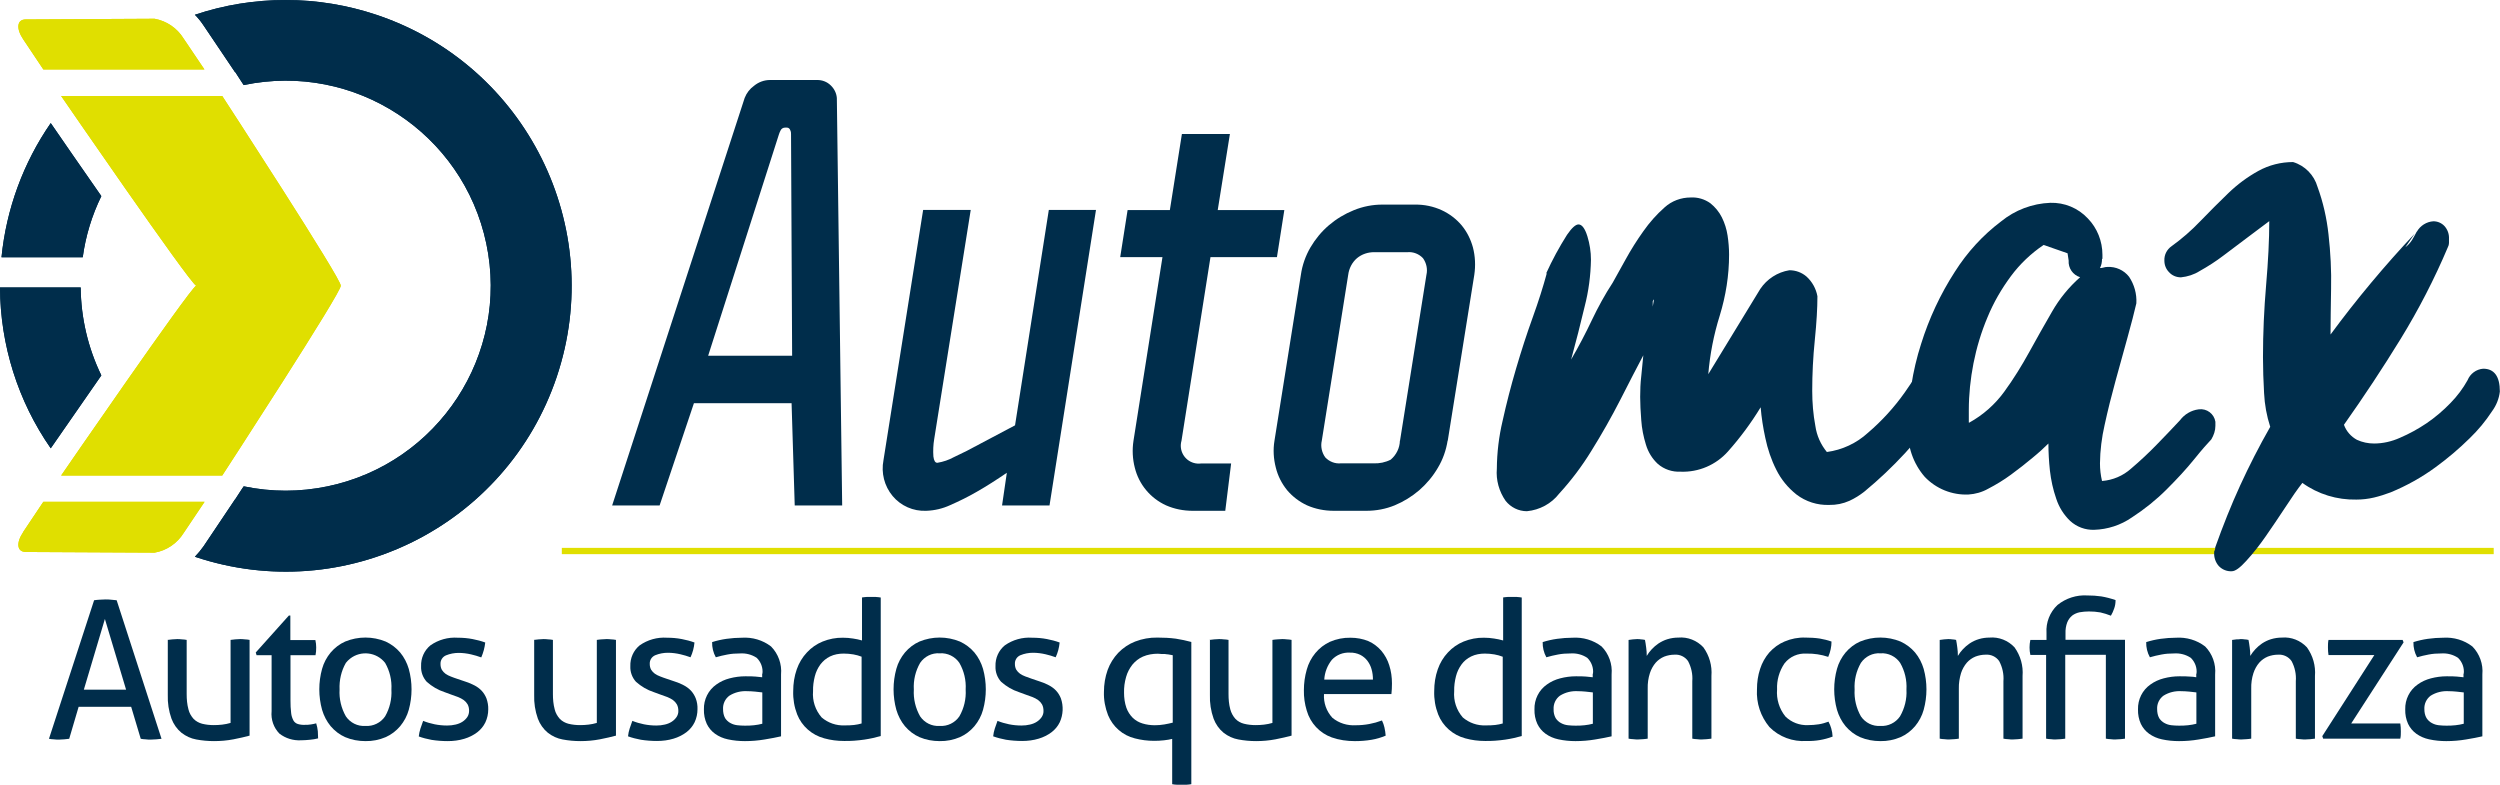 <svg xmlns="http://www.w3.org/2000/svg" id="Capa_1" data-name="Capa 1" viewBox="0 0 182.8 57.4"><defs><style>      .cls-1 {        fill: #002d4b;      }      .cls-2 {        fill: #e6d800;      }      .cls-3 {        fill: none;        stroke: #e0df00;        stroke-miterlimit: 10;        stroke-width: .46px;      }      .cls-4 {        fill: #e0df00;      }    </style></defs><g id="Grupo_944" data-name="Grupo 944"><g id="Grupo_941" data-name="Grupo 941"><line id="L&#xED;nea_153" data-name="L&#xED;nea 153" class="cls-3" x1="41.08" y1="40.29" x2="182.34" y2="40.29"></line><path id="Trazado_799" data-name="Trazado 799" class="cls-1" d="m58.11,36.96l-.23-7.48h-7.14l-2.51,7.48h-3.47l9.69-29.8c.14-.36.38-.67.69-.89.33-.27.74-.42,1.16-.42h3.43c.38-.01.75.13,1.02.4.25.24.41.56.44.91l.39,29.8h-3.47Zm-.27-27.13c0-.09,0-.18-.04-.27-.05-.16-.14-.23-.27-.23h-.12c-.14,0-.27.07-.33.2-.05.1-.1.2-.13.31l-5.17,16.17h6.14l-.08-16.18Z"></path><path id="Trazado_800" data-name="Trazado 800" class="cls-1" d="m80.14,15.34l-3.4,21.62h-3.47l.35-2.39c-.75.51-1.48.98-2.2,1.39-.62.36-1.27.68-1.93.97-.56.26-1.16.4-1.77.42-.94.04-1.85-.36-2.45-1.08-.61-.73-.85-1.69-.67-2.62l2.9-18.3h3.48l-2.67,16.75c-.07.42-.09.85-.06,1.28.04.31.13.46.29.46.43-.07.84-.21,1.22-.42.61-.28,1.24-.6,1.91-.97.77-.41,1.62-.86,2.55-1.35l2.47-15.75h3.47-.02Z"></path><path id="Trazado_801" data-name="Trazado 801" class="cls-1" d="m89.6,37.35h-2.39c-.67,0-1.34-.13-1.95-.4-1.14-.52-1.98-1.53-2.28-2.74-.17-.65-.2-1.32-.1-1.98l2.12-13.43h-3.09l.54-3.44h3.09l.88-5.56h3.51l-.89,5.56h4.87l-.54,3.44h-4.86l-2.12,13.43c-.2.69.2,1.42.9,1.62.17.05.35.06.53.04h2.2l-.43,3.47h0Z"></path><path id="Trazado_802" data-name="Trazado 802" class="cls-1" d="m105.85,32.22c-.11.7-.35,1.38-.71,1.98-.36.62-.83,1.18-1.37,1.65-.54.46-1.14.83-1.79,1.1-.66.27-1.36.4-2.07.4h-2.39c-.67,0-1.34-.13-1.95-.4-.56-.26-1.05-.63-1.45-1.1-.39-.48-.68-1.04-.83-1.65-.17-.65-.21-1.32-.1-1.98l1.93-12.12c.1-.71.34-1.39.7-2.01.36-.61.81-1.16,1.35-1.62.54-.46,1.15-.83,1.82-1.1.66-.27,1.37-.41,2.08-.41h2.4c.67-.01,1.34.13,1.95.41.56.26,1.05.63,1.45,1.1.39.47.67,1.03.83,1.62.17.65.2,1.34.1,2.01l-1.94,12.12h0Zm-3.48,0l1.93-12.12c.1-.42,0-.87-.25-1.22-.29-.31-.71-.48-1.14-.44h-2.4c-.47-.01-.93.14-1.29.44-.36.31-.58.75-.64,1.22l-1.93,12.12c-.1.42,0,.87.25,1.22.29.31.71.48,1.14.44h2.39c.43.02.87-.07,1.26-.27.41-.35.66-.85.67-1.39"></path><path id="Trazado_803" data-name="Trazado 803" class="cls-2" d="m3.17,5.08h11.78l-1.53-2.27c-.47-.76-1.24-1.28-2.12-1.44l-9.42.05c-.64,0-.72.66-.18,1.46l1.47,2.2Z"></path><path id="Trazado_804" data-name="Trazado 804" class="cls-2" d="m16.25,7.02H4.47s9.36,13.62,9.87,13.87c-.5.26-9.87,13.88-9.87,13.88h11.78s8.88-13.64,8.66-13.88c.22-.24-8.66-13.87-8.66-13.87"></path><path id="Trazado_805" data-name="Trazado 805" class="cls-2" d="m1.7,38.9c-.54.8-.46,1.45.18,1.46l9.42.05c.88-.15,1.66-.68,2.13-1.44l1.53-2.28H3.17l-1.47,2.2h0Z"></path><path id="Trazado_806" data-name="Trazado 806" class="cls-1" d="m0,21.02c.02,4.21,1.31,8.31,3.71,11.76.81-1.17,2.23-3.22,3.7-5.33-.97-2-1.49-4.2-1.51-6.43H0Z"></path><path id="Trazado_807" data-name="Trazado 807" class="cls-1" d="m20.89,0c-2.26,0-4.5.36-6.64,1.08.23.23.44.49.62.76l2.31,3.43h.02l.5.77.12.18c8.1-1.7,16.04,3.5,17.74,11.6s-3.5,16.04-11.6,17.74c-1.01.21-2.04.32-3.07.32s-2.06-.11-3.07-.32l-.13.19-.5.77h-.01l-2.3,3.43c-.19.27-.4.52-.63.76,10.94,3.67,22.78-2.22,26.46-13.16,3.67-10.94-2.22-22.78-13.16-26.46-2.15-.72-4.39-1.09-6.66-1.09"></path><path id="Trazado_808" data-name="Trazado 808" class="cls-1" d="m6.05,18.81c.21-1.55.67-3.06,1.36-4.47-1.47-2.11-2.9-4.17-3.7-5.34C1.7,11.91.46,15.29.11,18.81h5.94Z"></path><path id="Trazado_809" data-name="Trazado 809" class="cls-1" d="m113.06,19.98c.44-.97.95-1.91,1.52-2.81.35-.51.63-.76.84-.76.25,0,.47.29.65.87.17.55.26,1.13.26,1.71-.02,1.15-.17,2.3-.46,3.42-.3,1.27-.63,2.56-.99,3.88.56-.96,1.06-1.92,1.52-2.89.45-.94.95-1.86,1.52-2.73.25-.46.57-1.03.95-1.71.39-.71.82-1.39,1.29-2.05.45-.64.97-1.23,1.56-1.75.52-.47,1.2-.72,1.9-.72.51-.03,1.02.12,1.44.42.35.28.64.63.84,1.03.21.42.35.87.42,1.33s.11.94.11,1.41c0,1.51-.24,3-.68,4.44-.44,1.4-.72,2.84-.84,4.29l3.8-6.23c.49-.73,1.26-1.23,2.13-1.37.46,0,.9.16,1.25.46.42.38.7.89.8,1.44,0,.86-.06,1.92-.19,3.19s-.19,2.51-.19,3.72c0,.87.07,1.73.23,2.58.1.7.39,1.35.84,1.9,1.12-.15,2.17-.64,3-1.4,1.02-.87,1.93-1.87,2.7-2.96.8-1.13,1.53-2.31,2.17-3.53.55-1.04,1.04-2.1,1.48-3.19.23-.43.66-.71,1.14-.76.34,0,.67.13.91.38.27.29.4.67.38,1.06-.81,2.58-1.99,5.04-3.49,7.29-1.57,2.24-3.43,4.26-5.54,6-.34.27-.71.5-1.1.68-.47.21-.97.31-1.48.3-.86.03-1.71-.24-2.39-.76-.62-.49-1.13-1.11-1.48-1.82-.37-.73-.63-1.51-.8-2.32-.16-.74-.28-1.49-.34-2.24-.7,1.15-1.5,2.23-2.39,3.23-.87.98-2.14,1.53-3.46,1.48-.61.03-1.21-.17-1.67-.57-.41-.38-.71-.87-.87-1.41-.18-.58-.3-1.18-.34-1.78-.05-.63-.08-1.2-.08-1.71s.02-1.01.08-1.52c.05-.51.1-1.01.15-1.52-.46.86-1.01,1.94-1.67,3.23s-1.37,2.54-2.13,3.76c-.68,1.11-1.47,2.16-2.35,3.12-.57.74-1.43,1.2-2.36,1.29-.61,0-1.18-.28-1.56-.76-.48-.69-.71-1.52-.64-2.35.01-1.18.15-2.35.42-3.49.28-1.27.61-2.55.99-3.84.38-1.29.78-2.53,1.21-3.72.43-1.19.77-2.27,1.03-3.23m7.83,1.9s-.07.09-.08.15v.38l.08-.46v-.08h0Z"></path><path id="Trazado_810" data-name="Trazado 810" class="cls-1" d="m153.7,18.92c0,.24-.04.47-.15.68.09,0,.18-.01.27-.04.09-.03.18-.04.26-.04.62-.04,1.22.23,1.6.72.38.57.57,1.25.53,1.94-.15.66-.37,1.49-.65,2.51-.28,1.01-.57,2.06-.87,3.15-.3,1.09-.57,2.17-.8,3.23-.21.92-.33,1.86-.34,2.81,0,.43.05.87.15,1.29.79-.06,1.54-.38,2.13-.91.66-.56,1.3-1.16,1.9-1.78.61-.63,1.17-1.21,1.67-1.75.33-.44.82-.73,1.37-.8.59-.08,1.13.33,1.22.91,0,.1,0,.2,0,.3,0,.35-.12.69-.3.99-.25.26-.67.73-1.25,1.45s-1.25,1.44-2.01,2.2c-.77.77-1.63,1.46-2.54,2.05-.82.57-1.78.88-2.77.91-.64.02-1.27-.21-1.75-.65-.47-.45-.82-1.01-1.02-1.63-.23-.66-.38-1.35-.46-2.05-.07-.66-.11-1.32-.11-1.98-.3.3-.69.66-1.18,1.06-.48.4-1,.81-1.56,1.22-.53.39-1.09.73-1.67,1.03-.44.25-.94.39-1.44.42-1.2.05-2.36-.42-3.19-1.29-.86-.99-1.29-2.27-1.22-3.57,0-2.09.31-4.16.95-6.15.58-1.86,1.41-3.64,2.47-5.28.9-1.42,2.04-2.67,3.38-3.68,1.02-.83,2.28-1.31,3.6-1.36,1.03-.03,2.03.38,2.74,1.14.69.71,1.07,1.67,1.07,2.66v.3h-.03Zm-9.72,11.99c1.02-.56,1.9-1.34,2.58-2.28.67-.92,1.27-1.89,1.82-2.89.56-1.01,1.11-2,1.67-2.96.54-.94,1.23-1.79,2.05-2.51-.53-.16-.88-.67-.84-1.22l-.08-.53-1.75-.61c-.92.62-1.73,1.39-2.39,2.28-.69.93-1.27,1.93-1.71,3-.46,1.09-.8,2.22-1.03,3.38-.22,1.13-.34,2.27-.34,3.42v.91h.02Z"></path><path id="Trazado_811" data-name="Trazado 811" class="cls-1" d="m176.72,16.94c.25-.44.71-.73,1.21-.76.3,0,.59.12.8.34.24.26.36.6.34.95v.3c0,.1-.03.21-.08.3-.98,2.32-2.14,4.57-3.46,6.72-1.29,2.1-2.67,4.19-4.14,6.27.17.47.51.86.95,1.1.39.18.82.27,1.25.27.66,0,1.3-.15,1.9-.42.68-.29,1.33-.65,1.94-1.06.63-.43,1.22-.93,1.75-1.48.49-.5.91-1.06,1.25-1.67.19-.47.63-.8,1.14-.84.81,0,1.22.56,1.22,1.67-.06.52-.26,1.02-.57,1.44-.47.72-1.02,1.38-1.63,1.97-.78.77-1.62,1.48-2.51,2.13-1.01.74-2.11,1.35-3.27,1.83-.4.15-.8.28-1.22.38-.42.1-.86.15-1.29.15-1.41.03-2.8-.39-3.95-1.22-.36.46-.77,1.05-1.25,1.79-.48.73-.96,1.44-1.44,2.13-.43.62-.9,1.22-1.41,1.78-.46.51-.81.76-1.06.76-.36.02-.7-.12-.95-.38-.24-.27-.36-.63-.34-.99,0-.05,0-.11.04-.15.03-.07.04-.15.04-.23.56-1.57,1.16-3.08,1.82-4.52s1.39-2.87,2.2-4.29c-.26-.8-.41-1.63-.45-2.47-.05-.89-.08-1.76-.08-2.62,0-1.77.08-3.53.23-5.28s.23-3.31.23-4.67l-1.52,1.14-1.82,1.37c-.55.42-1.14.8-1.75,1.14-.41.26-.88.41-1.37.46-.33,0-.65-.13-.87-.38-.22-.22-.34-.52-.34-.84-.02-.42.18-.82.53-1.06.75-.54,1.45-1.15,2.09-1.82.68-.71,1.37-1.39,2.05-2.05.66-.64,1.4-1.19,2.2-1.63.78-.43,1.65-.65,2.54-.65.87.26,1.54.95,1.79,1.82.41,1.12.67,2.28.8,3.46.15,1.32.22,2.66.19,3.99-.02,1.37-.04,2.48-.04,3.34,1.9-2.58,3.96-5.04,6.15-7.37l-.68.99c.2-.15.36-.33.49-.53.12-.2.24-.41.34-.61"></path><path id="Trazado_812" data-name="Trazado 812" class="cls-1" d="m9.6,51.68h-3.85l-.69,2.34c-.12.02-.24.03-.37.04s-.24.02-.37.02-.26,0-.39-.02c-.12,0-.23-.02-.35-.04l3.3-10.13c.12-.02.25-.03.39-.04s.29-.02.44-.02c.13,0,.27,0,.41.02.14.02.28.02.41.04l3.28,10.13c-.13.02-.25.03-.38.04-.14,0-.28.02-.41.02s-.25,0-.37-.02c-.12,0-.24-.02-.36-.04l-.7-2.34h0Zm-3.47-1.25h3.09l-1.55-5.17-1.54,5.17Z"></path><path id="Trazado_813" data-name="Trazado 813" class="cls-1" d="m12.26,46.79c.12-.02.23-.03.35-.04.13,0,.24-.02.34-.02s.22,0,.35.02c.12,0,.23.02.35.04v3.96c0,.38.03.75.13,1.12.06.26.2.5.38.7.17.17.39.29.62.35.28.07.56.1.85.1.41,0,.83-.04,1.23-.16v-6.07c.11-.02.23-.03.34-.04.13,0,.24-.02.35-.02s.22,0,.35.02c.12,0,.23.02.35.04v7c-.33.09-.72.18-1.18.27-.47.09-.94.13-1.42.13-.44,0-.87-.04-1.3-.12-.39-.07-.76-.24-1.08-.49-.33-.27-.58-.63-.73-1.03-.2-.56-.29-1.15-.27-1.75v-4.02h-.01Z"></path><path id="Trazado_814" data-name="Trazado 814" class="cls-1" d="m19.86,47.91h-1.1l-.06-.2,2.42-2.7h.11v1.79h1.83c.04.18.06.36.06.53,0,.1,0,.2-.01.3s-.02.19-.04.28h-1.83v3.3c0,.32.01.63.05.94.02.19.08.37.17.54.07.12.19.21.32.25.17.05.34.07.51.06.15,0,.3,0,.45-.03.14-.02.27-.05.38-.08.06.19.1.38.12.58.01.2.02.37.02.52-.19.05-.39.08-.59.1-.22.02-.44.04-.66.04-.57.03-1.13-.14-1.58-.49-.42-.43-.63-1.03-.57-1.64v-4.1h0Z"></path><path id="Trazado_815" data-name="Trazado 815" class="cls-1" d="m26.72,54.19c-.51,0-1.01-.09-1.48-.29-.41-.18-.77-.46-1.06-.8-.29-.35-.5-.76-.63-1.2-.27-.98-.27-2.01,0-2.99.12-.44.34-.85.63-1.2.29-.34.65-.62,1.06-.8.95-.39,2.01-.39,2.96,0,.41.19.77.46,1.06.8.29.35.5.76.63,1.2.27.98.27,2.01,0,2.99-.12.44-.34.85-.63,1.2-.29.34-.65.62-1.06.8-.47.2-.97.3-1.48.29m0-1.11c.57.04,1.12-.23,1.44-.7.34-.59.5-1.27.46-1.96.04-.68-.12-1.36-.46-1.95-.62-.79-1.77-.93-2.56-.31-.11.09-.22.19-.31.31-.34.59-.49,1.27-.46,1.95-.04.68.12,1.36.46,1.96.32.47.86.74,1.43.7"></path><path id="Trazado_816" data-name="Trazado 816" class="cls-1" d="m30.94,52.71c.27.11.55.19.84.25.3.06.6.09.91.09.21,0,.42-.02.62-.07.18-.04.36-.11.51-.21.14-.09.26-.21.35-.34.09-.14.13-.3.13-.46s-.03-.32-.11-.47c-.07-.12-.17-.23-.28-.31-.13-.09-.26-.16-.41-.22s-.32-.12-.5-.18l-.49-.18c-.49-.16-.93-.42-1.31-.76-.28-.31-.43-.72-.41-1.14-.02-.59.23-1.15.68-1.52.58-.41,1.29-.61,2.01-.56.36,0,.72.03,1.08.1.31.06.62.14.92.25-.04.38-.14.74-.29,1.09-.24-.09-.49-.16-.74-.22-.3-.07-.61-.11-.92-.11s-.63.06-.92.18c-.26.11-.42.37-.4.65,0,.14.03.28.1.41.07.11.16.21.27.29.12.08.25.15.39.2.14.06.3.11.47.17l.62.21c.22.07.43.16.64.27.19.1.37.23.52.39s.27.36.35.56c.09.26.14.53.13.8,0,.33-.07.65-.21.95-.14.29-.35.54-.6.73-.28.21-.6.37-.94.47-.39.12-.8.17-1.21.17s-.79-.03-1.18-.09c-.32-.06-.64-.14-.94-.25.02-.19.06-.39.12-.57.06-.19.13-.38.2-.57"></path><path id="Trazado_817" data-name="Trazado 817" class="cls-1" d="m39.04,46.79c.12-.02.23-.03.35-.04.13,0,.24-.02.34-.02s.22,0,.35.02c.12,0,.24.02.35.04v3.96c0,.38.03.75.13,1.12.06.26.2.5.38.7.17.17.39.29.62.35.28.07.56.1.85.1.41,0,.83-.04,1.23-.16v-6.07c.11-.02.23-.03.35-.04.13,0,.24-.02.35-.02s.22,0,.35.02c.12,0,.23.02.35.04v7c-.33.09-.72.18-1.18.27-.47.09-.94.13-1.42.13-.44,0-.87-.04-1.3-.12-.39-.07-.76-.24-1.08-.49-.33-.27-.58-.63-.73-1.03-.2-.56-.29-1.15-.27-1.75v-4.02h-.02Z"></path><path id="Trazado_818" data-name="Trazado 818" class="cls-1" d="m46.24,52.71c.27.11.55.19.84.25.3.06.6.09.91.09.21,0,.42-.02.62-.07.18-.04.36-.11.51-.21.14-.09.26-.21.35-.34.09-.14.14-.3.13-.46,0-.16-.03-.32-.11-.47-.07-.12-.17-.23-.28-.31-.13-.09-.26-.16-.41-.22s-.32-.12-.5-.18l-.49-.18c-.49-.16-.93-.42-1.31-.76-.28-.31-.43-.72-.41-1.14-.02-.59.23-1.15.68-1.52.58-.41,1.29-.61,2.01-.56.36,0,.72.03,1.08.1.31.06.62.14.92.25-.02.19-.05.38-.1.56s-.11.35-.19.52c-.24-.09-.49-.16-.74-.22-.3-.07-.61-.11-.92-.11s-.63.06-.92.18c-.26.11-.42.37-.4.65,0,.14.03.28.1.41.07.11.16.21.27.29.12.08.25.15.39.2.14.06.3.11.47.17l.62.21c.22.07.44.16.64.27.19.1.37.23.52.39s.27.36.35.56c.1.26.14.53.13.8,0,.33-.07.65-.21.95-.14.29-.35.54-.6.73-.28.21-.6.37-.94.47-.39.12-.8.17-1.21.17s-.79-.03-1.18-.09c-.32-.06-.64-.14-.94-.25.02-.19.06-.39.12-.57.06-.19.13-.38.2-.57"></path><path id="Trazado_819" data-name="Trazado 819" class="cls-1" d="m55.75,49.26c.05-.43-.11-.86-.42-1.16-.36-.24-.79-.35-1.23-.32-.31,0-.62.02-.92.08-.28.05-.56.12-.84.2-.19-.34-.28-.73-.27-1.11.34-.11.7-.19,1.06-.24.37-.05.74-.08,1.11-.08.77-.05,1.53.17,2.14.64.53.54.8,1.29.73,2.05v4.52c-.33.08-.73.15-1.2.23-.47.08-.96.12-1.44.12-.42,0-.84-.04-1.25-.13-.34-.07-.66-.21-.94-.41-.26-.19-.46-.43-.6-.72-.15-.33-.22-.69-.21-1.06-.02-.72.32-1.41.91-1.82.29-.21.62-.36.97-.45.38-.1.77-.15,1.15-.15.3,0,.55,0,.74.02s.35.03.49.05v-.26h.02Zm0,1.37c-.14-.02-.32-.04-.54-.06s-.4-.03-.55-.03c-.47-.03-.93.08-1.33.33-.31.23-.48.6-.46.98,0,.23.04.46.15.66.1.15.23.28.39.36.16.09.33.14.51.16.18.02.36.03.54.03.21,0,.44,0,.67-.03.21-.02.41-.06.61-.11v-2.3h.01Z"></path><path id="Trazado_820" data-name="Trazado 820" class="cls-1" d="m63.01,43.69c.1-.02.22-.03.35-.04s.24,0,.34,0,.22,0,.35,0,.24.03.35.04v10.13c-.39.11-.79.2-1.2.26-.49.07-.98.11-1.48.1-.49,0-.97-.06-1.44-.19-.91-.24-1.65-.89-1.99-1.75-.21-.54-.31-1.12-.29-1.71,0-.54.08-1.08.26-1.59.16-.46.41-.88.74-1.23.32-.35.71-.62,1.15-.8.47-.19.98-.29,1.49-.28.25,0,.5.02.74.06.22.03.44.08.65.14v-3.14h-.02Zm0,4.33c-.2-.08-.4-.13-.61-.17-.23-.04-.47-.06-.71-.06-.35,0-.69.06-1,.21-.28.14-.51.33-.7.58-.19.26-.33.55-.41.87-.09.36-.14.72-.13,1.09-.06.7.17,1.39.63,1.92.47.4,1.07.61,1.69.58.23,0,.45,0,.68-.03.19-.02.37-.06.55-.11v-4.88h.01Z"></path><path id="Trazado_821" data-name="Trazado 821" class="cls-1" d="m68.71,54.19c-.51,0-1.01-.09-1.48-.29-.41-.18-.77-.46-1.06-.8-.29-.35-.5-.76-.63-1.2-.27-.98-.27-2.01,0-2.99.12-.44.34-.85.63-1.2.29-.34.65-.62,1.06-.8.95-.39,2.01-.39,2.96,0,.41.19.77.46,1.06.8.29.35.5.76.63,1.2.27.98.27,2.01,0,2.99-.12.44-.34.85-.63,1.2-.29.34-.65.62-1.06.8-.47.2-.97.3-1.48.29m0-1.11c.57.04,1.12-.23,1.44-.7.34-.59.5-1.27.46-1.96.04-.68-.12-1.36-.46-1.95-.32-.47-.87-.74-1.44-.7-.57-.04-1.11.23-1.43.7-.34.59-.5,1.27-.46,1.95-.04.68.12,1.36.46,1.96.32.47.86.74,1.43.7"></path><path id="Trazado_822" data-name="Trazado 822" class="cls-1" d="m72.94,52.71c.27.11.55.19.84.25.3.06.6.09.91.09.21,0,.42-.02.62-.07.18-.04.36-.11.51-.21.14-.09.26-.21.35-.34.09-.14.14-.3.13-.46,0-.16-.03-.32-.11-.47-.07-.12-.17-.23-.28-.31-.13-.09-.26-.16-.41-.22s-.32-.12-.5-.18l-.49-.18c-.49-.16-.93-.42-1.31-.76-.28-.31-.43-.72-.41-1.14-.02-.59.23-1.15.68-1.52.58-.41,1.29-.61,2.01-.56.36,0,.72.03,1.08.1.31.06.62.14.92.25-.02.19-.05.38-.1.56-.05.18-.11.35-.19.52-.24-.09-.49-.16-.74-.22-.3-.07-.61-.11-.92-.11s-.63.06-.92.18c-.26.11-.42.37-.4.65,0,.14.03.28.1.41.07.11.16.21.27.29.12.08.25.15.39.2.15.06.3.11.47.17l.62.21c.22.07.44.16.64.27.19.1.37.23.52.39.15.16.27.36.35.56.2.57.17,1.2-.08,1.75-.14.29-.35.54-.6.73-.28.21-.6.37-.94.47-.39.12-.8.17-1.21.17s-.79-.03-1.18-.09c-.32-.06-.64-.14-.94-.25.02-.19.06-.39.12-.57.06-.19.13-.38.2-.57"></path><path id="Trazado_823" data-name="Trazado 823" class="cls-1" d="m85.75,54.02c-.21.05-.42.09-.63.11-.25.03-.49.04-.74.04-.47,0-.94-.06-1.4-.18-.89-.22-1.61-.85-1.96-1.7-.21-.54-.32-1.12-.3-1.7,0-.55.09-1.09.27-1.6.17-.47.44-.9.78-1.26.35-.36.77-.64,1.23-.82.52-.2,1.07-.3,1.63-.29.45,0,.9.02,1.35.08.38.06.76.14,1.13.24v10.4c-.11.02-.23.03-.35.04-.13,0-.24,0-.35,0s-.22,0-.35,0c-.12,0-.23-.02-.35-.04v-3.34l.04.02Zm0-6.11c-.13-.03-.24-.05-.33-.06-.08,0-.17-.02-.25-.03h-.24c-.08,0-.17-.02-.27-.02-.37,0-.74.06-1.09.21-.3.13-.56.34-.77.59-.21.27-.37.57-.46.9-.11.38-.16.76-.15,1.16,0,.37.05.74.17,1.09.1.28.26.53.47.74.2.19.44.33.71.41.29.09.6.13.9.13.23,0,.47-.02.7-.06.22-.04.42-.08.61-.13,0,0,0-4.93,0-4.93Z"></path><path id="Trazado_824" data-name="Trazado 824" class="cls-1" d="m88.44,46.79c.12-.02.23-.03.35-.04.13,0,.24-.02.34-.02s.22,0,.35.02c.12,0,.24.02.35.04v3.96c0,.38.03.75.13,1.12.07.26.2.5.38.7.17.17.38.29.62.35.28.07.56.1.85.1.41,0,.83-.04,1.23-.16v-6.07c.11-.02.23-.03.35-.04.13,0,.24-.02.35-.02s.22,0,.35.02c.12,0,.23.02.35.04v7c-.33.09-.72.18-1.18.27-.47.09-.94.13-1.41.13-.44,0-.87-.04-1.3-.12-.39-.07-.76-.24-1.08-.49-.33-.27-.58-.63-.73-1.03-.2-.56-.29-1.15-.27-1.75v-4.02h-.03Z"></path><path id="Trazado_825" data-name="Trazado 825" class="cls-1" d="m96.81,50.75c-.04.64.18,1.26.61,1.73.48.4,1.1.59,1.73.55.65,0,1.29-.12,1.9-.35.08.16.14.34.18.51.05.2.07.4.09.6-.33.14-.67.24-1.02.3-.41.07-.82.1-1.23.1-.58,0-1.15-.08-1.69-.27-.89-.32-1.57-1.05-1.83-1.96-.15-.49-.22-.99-.21-1.5,0-.51.07-1.01.21-1.5.12-.44.34-.86.63-1.21s.65-.63,1.06-.82c.48-.21.99-.31,1.51-.3.45,0,.9.08,1.31.25.36.16.68.4.94.7.26.31.46.67.58,1.06.14.43.2.88.2,1.33,0,.13,0,.27-.01.41s-.02.27-.03.37h-4.93Zm3.58-1.06c0-.25-.03-.51-.1-.75-.06-.23-.17-.44-.31-.63-.14-.18-.32-.33-.52-.43-.23-.11-.49-.17-.75-.16-.5-.03-.98.16-1.32.52-.33.41-.53.92-.56,1.45,0,0,3.56,0,3.56,0Z"></path><path id="Trazado_826" data-name="Trazado 826" class="cls-1" d="m109.88,43.69c.1-.02.22-.03.35-.04s.24,0,.34,0,.22,0,.35,0,.24.03.35.04v10.13c-.39.11-.79.2-1.2.26-.49.07-.98.11-1.48.1-.49,0-.97-.06-1.44-.19-.91-.24-1.65-.89-1.99-1.75-.21-.54-.31-1.12-.29-1.71,0-.54.08-1.08.26-1.59.16-.46.41-.88.74-1.23.32-.35.71-.62,1.15-.8.47-.19.98-.29,1.49-.28.25,0,.5.02.74.06.22.03.44.08.66.14v-3.14h-.03Zm0,4.33c-.2-.08-.4-.13-.61-.17-.23-.04-.47-.06-.7-.06-.35,0-.69.06-1,.21-.28.14-.52.33-.7.58-.19.26-.33.55-.41.87-.09.36-.14.72-.13,1.09-.06.7.17,1.39.63,1.92.47.4,1.07.61,1.69.58.23,0,.45,0,.68-.03.19-.02.37-.06.55-.11v-4.88Z"></path><path id="Trazado_827" data-name="Trazado 827" class="cls-1" d="m116.48,49.26c.05-.43-.11-.86-.42-1.16-.36-.24-.79-.35-1.23-.32-.31,0-.62.02-.92.08-.28.05-.56.12-.84.2-.19-.34-.28-.73-.27-1.11.34-.11.7-.19,1.06-.24.37-.05.74-.08,1.11-.08.77-.05,1.53.17,2.14.64.53.54.8,1.29.73,2.05v4.52c-.33.08-.73.15-1.2.23-.47.08-.96.12-1.44.12-.42,0-.84-.04-1.25-.13-.34-.07-.66-.21-.94-.41-.26-.19-.46-.43-.6-.72-.15-.33-.22-.69-.21-1.06-.02-.72.32-1.41.91-1.82.29-.21.62-.36.97-.45.38-.1.77-.15,1.15-.15.3,0,.55,0,.74.02s.36.03.49.05v-.26h.02Zm0,1.37c-.14-.02-.32-.04-.54-.06s-.4-.03-.55-.03c-.47-.03-.93.08-1.33.33-.31.23-.48.6-.46.98-.01.23.04.46.15.66.1.15.23.28.39.36.16.09.33.14.51.16s.36.03.54.03c.22,0,.44,0,.67-.03.21-.02.41-.06.61-.11v-2.3h.01Z"></path><path id="Trazado_828" data-name="Trazado 828" class="cls-1" d="m119.1,46.79c.1-.02.2-.03.3-.04.1,0,.2-.02.3-.02s.19,0,.29.02c.09,0,.19.02.29.04.03.14.06.33.09.57.03.2.04.4.04.6.1-.17.22-.33.36-.48.15-.16.32-.31.5-.43.2-.13.42-.24.65-.31.26-.08.53-.12.8-.12.69-.06,1.36.21,1.83.71.44.61.65,1.35.59,2.1v4.58c-.12.02-.23.03-.35.04-.13,0-.25.02-.35.02s-.22,0-.35-.02c-.12,0-.23-.02-.35-.04v-4.2c.04-.51-.07-1.02-.31-1.47-.22-.32-.6-.5-.99-.47-.26,0-.51.05-.75.14-.24.1-.45.25-.62.44-.19.22-.34.49-.43.77-.12.37-.17.75-.16,1.13v3.66c-.11.02-.23.03-.35.04-.13,0-.24.02-.35.02s-.22,0-.35-.02c-.12,0-.24-.02-.35-.04v-7.22h.02Z"></path><path id="Trazado_829" data-name="Trazado 829" class="cls-1" d="m133.7,52.77c.09.16.15.32.2.49.06.2.09.4.1.6-.61.23-1.25.34-1.9.32-1.01.07-2.01-.3-2.72-1.02-.64-.77-.97-1.75-.91-2.76,0-.51.07-1.01.23-1.49.14-.44.37-.85.67-1.2.31-.34.68-.62,1.11-.8.49-.21,1.01-.31,1.54-.29.35,0,.7.02,1.04.07.29.05.58.12.86.22,0,.19-.02.37-.06.56-.04.19-.1.38-.18.56-.51-.17-1.04-.25-1.58-.24-.63-.04-1.23.22-1.62.72-.38.56-.57,1.23-.54,1.9-.06.71.16,1.42.61,1.98.44.43,1.04.66,1.66.63.26,0,.52-.02.78-.06.25-.04.49-.11.73-.2"></path><path id="Trazado_830" data-name="Trazado 830" class="cls-1" d="m137.49,54.19c-.51,0-1.01-.09-1.48-.29-.41-.18-.77-.46-1.06-.8-.29-.35-.5-.76-.63-1.2-.27-.98-.27-2.01,0-2.99.12-.44.34-.85.63-1.2.29-.34.65-.62,1.06-.8.95-.39,2.01-.39,2.96,0,.41.19.77.46,1.06.8.29.35.5.76.63,1.2.27.98.27,2.01,0,2.99-.12.44-.34.85-.63,1.2-.29.34-.65.62-1.06.8-.47.2-.97.3-1.48.29m0-1.11c.57.04,1.12-.23,1.44-.7.34-.59.51-1.27.47-1.96.04-.68-.12-1.36-.46-1.95-.32-.47-.87-.74-1.44-.7-.57-.04-1.11.23-1.43.7-.34.59-.5,1.27-.46,1.95-.04.68.12,1.36.46,1.96.32.47.86.74,1.43.7"></path><path id="Trazado_831" data-name="Trazado 831" class="cls-1" d="m141.85,46.79c.1-.02.2-.03.3-.04.1,0,.2-.02.3-.02s.19,0,.29.02c.09,0,.19.02.29.04.03.14.06.33.09.57.03.2.04.4.04.6.1-.17.22-.33.36-.48.15-.16.32-.31.5-.43.43-.29.94-.43,1.45-.43.69-.06,1.36.21,1.83.71.44.61.65,1.35.59,2.1v4.58c-.12.02-.23.03-.35.04-.13,0-.25.02-.35.02s-.22,0-.35-.02c-.12,0-.23-.02-.35-.04v-4.2c.04-.51-.07-1.02-.31-1.47-.22-.32-.6-.5-.99-.47-.26,0-.51.05-.75.14-.24.1-.45.25-.62.44-.19.22-.34.49-.43.77-.11.37-.17.75-.16,1.13v3.66c-.11.02-.23.03-.35.04-.13,0-.24.02-.35.02s-.22,0-.35-.02c-.12,0-.24-.02-.35-.04v-7.22h.02Z"></path><path id="Trazado_832" data-name="Trazado 832" class="cls-1" d="m149.64,47.89h-1.18c-.04-.18-.06-.36-.06-.55,0-.18.02-.37.06-.55h1.18v-.51c-.05-.76.24-1.51.8-2.04.62-.5,1.4-.75,2.19-.7.34,0,.68.02,1.02.07.35.06.7.15,1.04.27,0,.21-.03.42-.1.61-.06.18-.14.36-.24.53-.25-.1-.51-.18-.77-.24-.28-.05-.56-.07-.84-.07-.23,0-.45.02-.68.06-.19.04-.38.12-.54.24-.16.13-.28.3-.36.49-.1.26-.14.53-.13.81v.47h4.35v7.23c-.11.02-.23.03-.35.04-.13,0-.24.02-.35.02s-.22,0-.35-.02c-.12,0-.23-.02-.35-.04v-6.13h-2.97v6.13c-.11.02-.23.03-.35.04-.13,0-.24.02-.35.02s-.22,0-.35-.02c-.12,0-.24-.02-.35-.04v-6.13h.03Z"></path><path id="Trazado_833" data-name="Trazado 833" class="cls-1" d="m160.61,49.26c.05-.43-.11-.86-.42-1.16-.36-.24-.79-.35-1.23-.32-.31,0-.62.02-.92.08-.28.05-.56.12-.84.2-.19-.34-.28-.73-.27-1.11.35-.11.7-.19,1.06-.24.37-.05.74-.08,1.11-.08.77-.05,1.53.17,2.14.64.53.54.8,1.29.73,2.05v4.52c-.33.08-.73.15-1.2.23-.47.08-.95.12-1.44.12-.42,0-.84-.04-1.25-.13-.34-.07-.66-.21-.94-.41-.26-.19-.46-.43-.6-.72-.15-.33-.22-.69-.21-1.06-.02-.72.32-1.41.91-1.82.29-.21.62-.36.97-.45.38-.1.77-.15,1.15-.15.3,0,.55,0,.74.02.19,0,.36.03.49.05v-.26h.02Zm0,1.37c-.14-.02-.32-.04-.54-.06s-.4-.03-.55-.03c-.47-.03-.93.08-1.33.33-.31.23-.48.6-.46.98,0,.23.04.46.15.66.1.15.23.28.39.36.16.09.33.14.51.16s.36.03.54.03c.21,0,.44,0,.67-.03.21-.02.41-.06.61-.11v-2.3h.01Z"></path><path id="Trazado_834" data-name="Trazado 834" class="cls-1" d="m163.23,46.79c.1-.02.2-.03.3-.04.1,0,.2,0,.3-.02.1,0,.19,0,.29.02.09,0,.19.02.29.04.03.14.06.33.09.57.03.2.04.4.04.6.22-.36.51-.67.86-.91.2-.13.42-.24.65-.31.26-.08.53-.12.8-.12.69-.06,1.36.21,1.83.71.44.61.65,1.35.59,2.1v4.58c-.12.02-.23.03-.35.04-.13,0-.25.02-.35.02s-.22,0-.35-.02c-.13,0-.24-.02-.35-.04v-4.2c.04-.51-.07-1.02-.31-1.47-.22-.32-.6-.5-.99-.47-.26,0-.51.05-.75.14-.24.1-.45.25-.62.44-.19.22-.34.49-.43.77-.12.37-.17.75-.16,1.13v3.66c-.11.02-.23.03-.35.04-.13,0-.24.02-.35.02s-.22,0-.35-.02c-.12,0-.24-.02-.35-.04v-7.22h.02Z"></path><path id="Trazado_835" data-name="Trazado 835" class="cls-1" d="m169.81,53.82l3.8-5.92h-3.35c-.03-.19-.04-.38-.04-.56s0-.37.04-.55h5.42l.07.18-3.83,5.93h3.59c.03.19.04.38.04.58,0,.18,0,.36-.04.53h-5.64l-.07-.2h.01Z"></path><path id="Trazado_836" data-name="Trazado 836" class="cls-1" d="m180.15,49.26c.05-.43-.11-.86-.42-1.16-.36-.24-.79-.35-1.23-.32-.31,0-.62.02-.92.08-.28.05-.56.12-.84.2-.19-.34-.28-.73-.27-1.11.35-.11.7-.19,1.06-.24.37-.05.74-.08,1.11-.08.77-.05,1.53.17,2.14.64.53.54.8,1.29.73,2.05v4.52c-.33.08-.73.15-1.2.23-.47.08-.96.12-1.44.12-.42,0-.84-.04-1.25-.13-.34-.07-.66-.21-.94-.41-.26-.19-.46-.43-.6-.72-.15-.33-.22-.69-.21-1.06-.02-.72.32-1.41.91-1.82.29-.21.62-.36.97-.45.38-.1.77-.15,1.15-.15.3,0,.55,0,.74.02s.36.03.49.05v-.26h.02Zm0,1.37c-.14-.02-.32-.04-.54-.06s-.4-.03-.55-.03c-.47-.03-.93.08-1.33.33-.31.23-.48.6-.46.98,0,.23.04.46.16.66.1.15.23.28.39.36.16.09.33.14.51.16s.36.03.54.03c.21,0,.44,0,.67-.03.21-.02.41-.06.61-.11v-2.3h0Z"></path></g><path id="Trazado_934" data-name="Trazado 934" class="cls-4" d="m3.17,5.08h11.78l-1.53-2.27c-.47-.76-1.24-1.28-2.12-1.44l-9.42.05c-.64,0-.72.66-.18,1.46l1.47,2.2Z"></path><path id="Trazado_935" data-name="Trazado 935" class="cls-4" d="m16.25,7.02H4.47s9.36,13.62,9.87,13.87c-.5.26-9.87,13.88-9.87,13.88h11.78s8.88-13.64,8.66-13.88c.22-.24-8.66-13.87-8.66-13.87"></path><path id="Trazado_936" data-name="Trazado 936" class="cls-4" d="m1.7,38.9c-.54.8-.46,1.45.18,1.46l9.42.05c.88-.15,1.66-.68,2.13-1.44l1.53-2.28H3.17l-1.47,2.2h0Z"></path><path id="Trazado_937" data-name="Trazado 937" class="cls-1" d="m0,21.02c.02,4.21,1.31,8.31,3.71,11.76.81-1.17,2.23-3.22,3.7-5.33-.97-2-1.49-4.2-1.51-6.43H0Z"></path><path id="Trazado_938" data-name="Trazado 938" class="cls-1" d="m20.89,0c-2.26,0-4.5.36-6.64,1.08.23.23.44.49.62.76l2.31,3.43h.02l.5.77.12.18c8.1-1.7,16.04,3.5,17.74,11.6s-3.5,16.04-11.6,17.74c-1.01.21-2.04.32-3.07.32s-2.06-.11-3.07-.32l-.13.19-.5.77h-.01l-2.3,3.43c-.19.27-.4.52-.63.76,10.94,3.67,22.78-2.22,26.46-13.16,3.67-10.94-2.22-22.78-13.16-26.46-2.15-.72-4.39-1.09-6.66-1.09"></path><path id="Trazado_939" data-name="Trazado 939" class="cls-1" d="m6.05,18.81c.21-1.55.67-3.06,1.36-4.47-1.47-2.11-2.9-4.17-3.7-5.34C1.7,11.91.46,15.29.11,18.81h5.94Z"></path></g></svg>